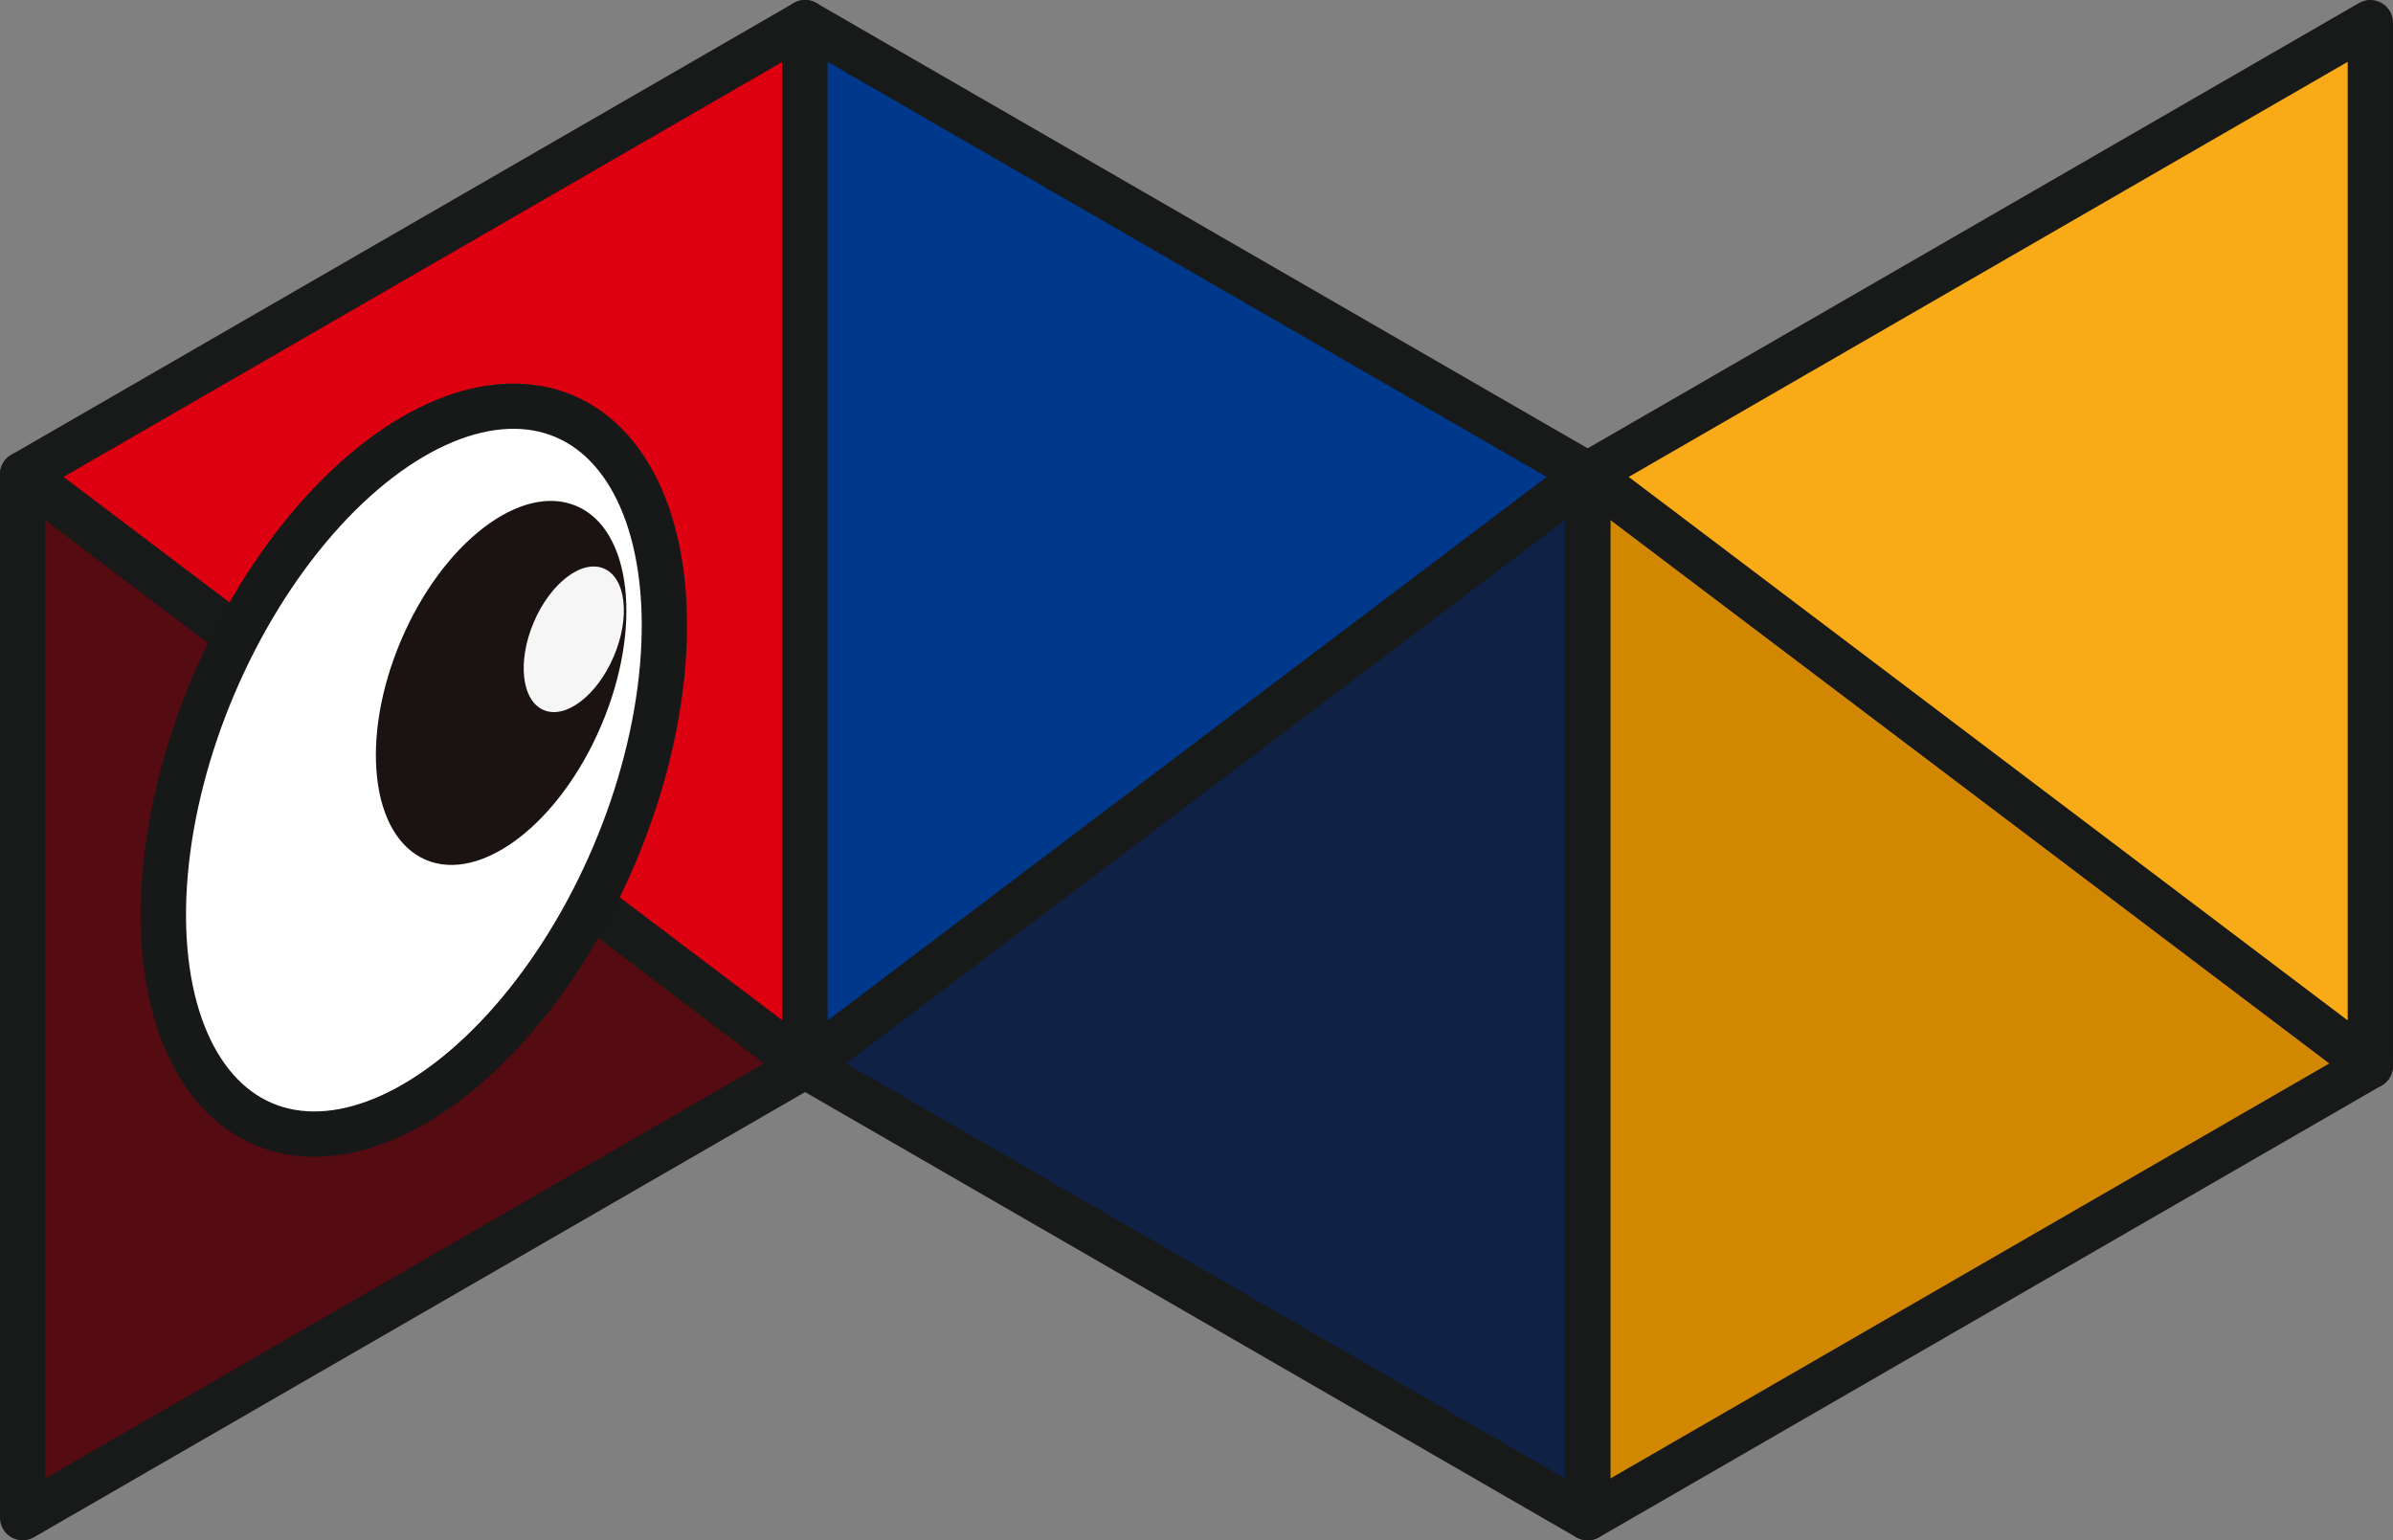 <svg xmlns="http://www.w3.org/2000/svg" width="60.518" height="38.957" viewBox="0 0 60.518 38.957">
  <rect x="0" y="0" width="60.518" height="38.957" fill="#808080" stroke="none"/>
  <g id="Logo" transform="translate(-230.18 -28.534)">
    <path id="Path_1297" data-name="Path 1297" d="M250.542,57.26l-19.79,11.426V42.3Z" transform="translate(0 -1.768)" fill="#540b12" stroke="#181919" stroke-linejoin="round" stroke-width="1.145"/>
    <path id="Path_1298" data-name="Path 1298" d="M250.542,55.493V29.106l-19.79,11.426Z" transform="translate(0)" fill="#dd0010" stroke="#181919" stroke-linejoin="round" stroke-width="1.145"/>
    <path id="Path_1299" data-name="Path 1299" d="M296.25,57.26,276.46,68.686V42.3Z" transform="translate(-6.125 -1.768)" fill="#d18800" stroke="#181919" stroke-linejoin="round" stroke-width="1.145"/>
    <path id="Path_1300" data-name="Path 1300" d="M296.25,55.493V29.106L276.46,40.532Z" transform="translate(-6.125)" fill="#f8aa17" stroke="#181919" stroke-linejoin="round" stroke-width="1.145"/>
    <path id="Path_1301" data-name="Path 1301" d="M253.6,57.26l19.79,11.426V42.3Z" transform="translate(-3.062 -1.768)" fill="#0f2144" stroke="#181919" stroke-linejoin="round" stroke-width="1.145"/>
    <path id="Path_1302" data-name="Path 1302" d="M253.6,55.493V29.106l19.79,11.426Z" transform="translate(-3.062)" fill="#00398c" stroke="#181919" stroke-linejoin="round" stroke-width="1.145"/>
    <g id="Group_2" data-name="Group 2" transform="translate(231.776 36.909)">
      <ellipse id="Ellipse_334" data-name="Ellipse 334" cx="9.726" cy="5.502" rx="9.726" ry="5.502" transform="translate(0 17.898) rotate(-66.949)" fill="#fff"/>
      <ellipse id="Ellipse_335" data-name="Ellipse 335" cx="4.863" cy="2.751" rx="4.863" ry="2.751" transform="translate(6.642 12.295) rotate(-66.949)" fill="#1a1311"/>
      <ellipse id="Ellipse_336" data-name="Ellipse 336" cx="1.945" cy="1.1" rx="1.945" ry="1.1" transform="translate(11.141 9.153) rotate(-66.949)" fill="#f6f6f6"/>
      <ellipse id="Ellipse_337" data-name="Ellipse 337" cx="9.726" cy="5.502" rx="9.726" ry="5.502" transform="translate(0 17.898) rotate(-66.949)" fill="none" stroke="#171818" stroke-miterlimit="10" stroke-width="1.145"/>
    </g>
  </g>
</svg>
